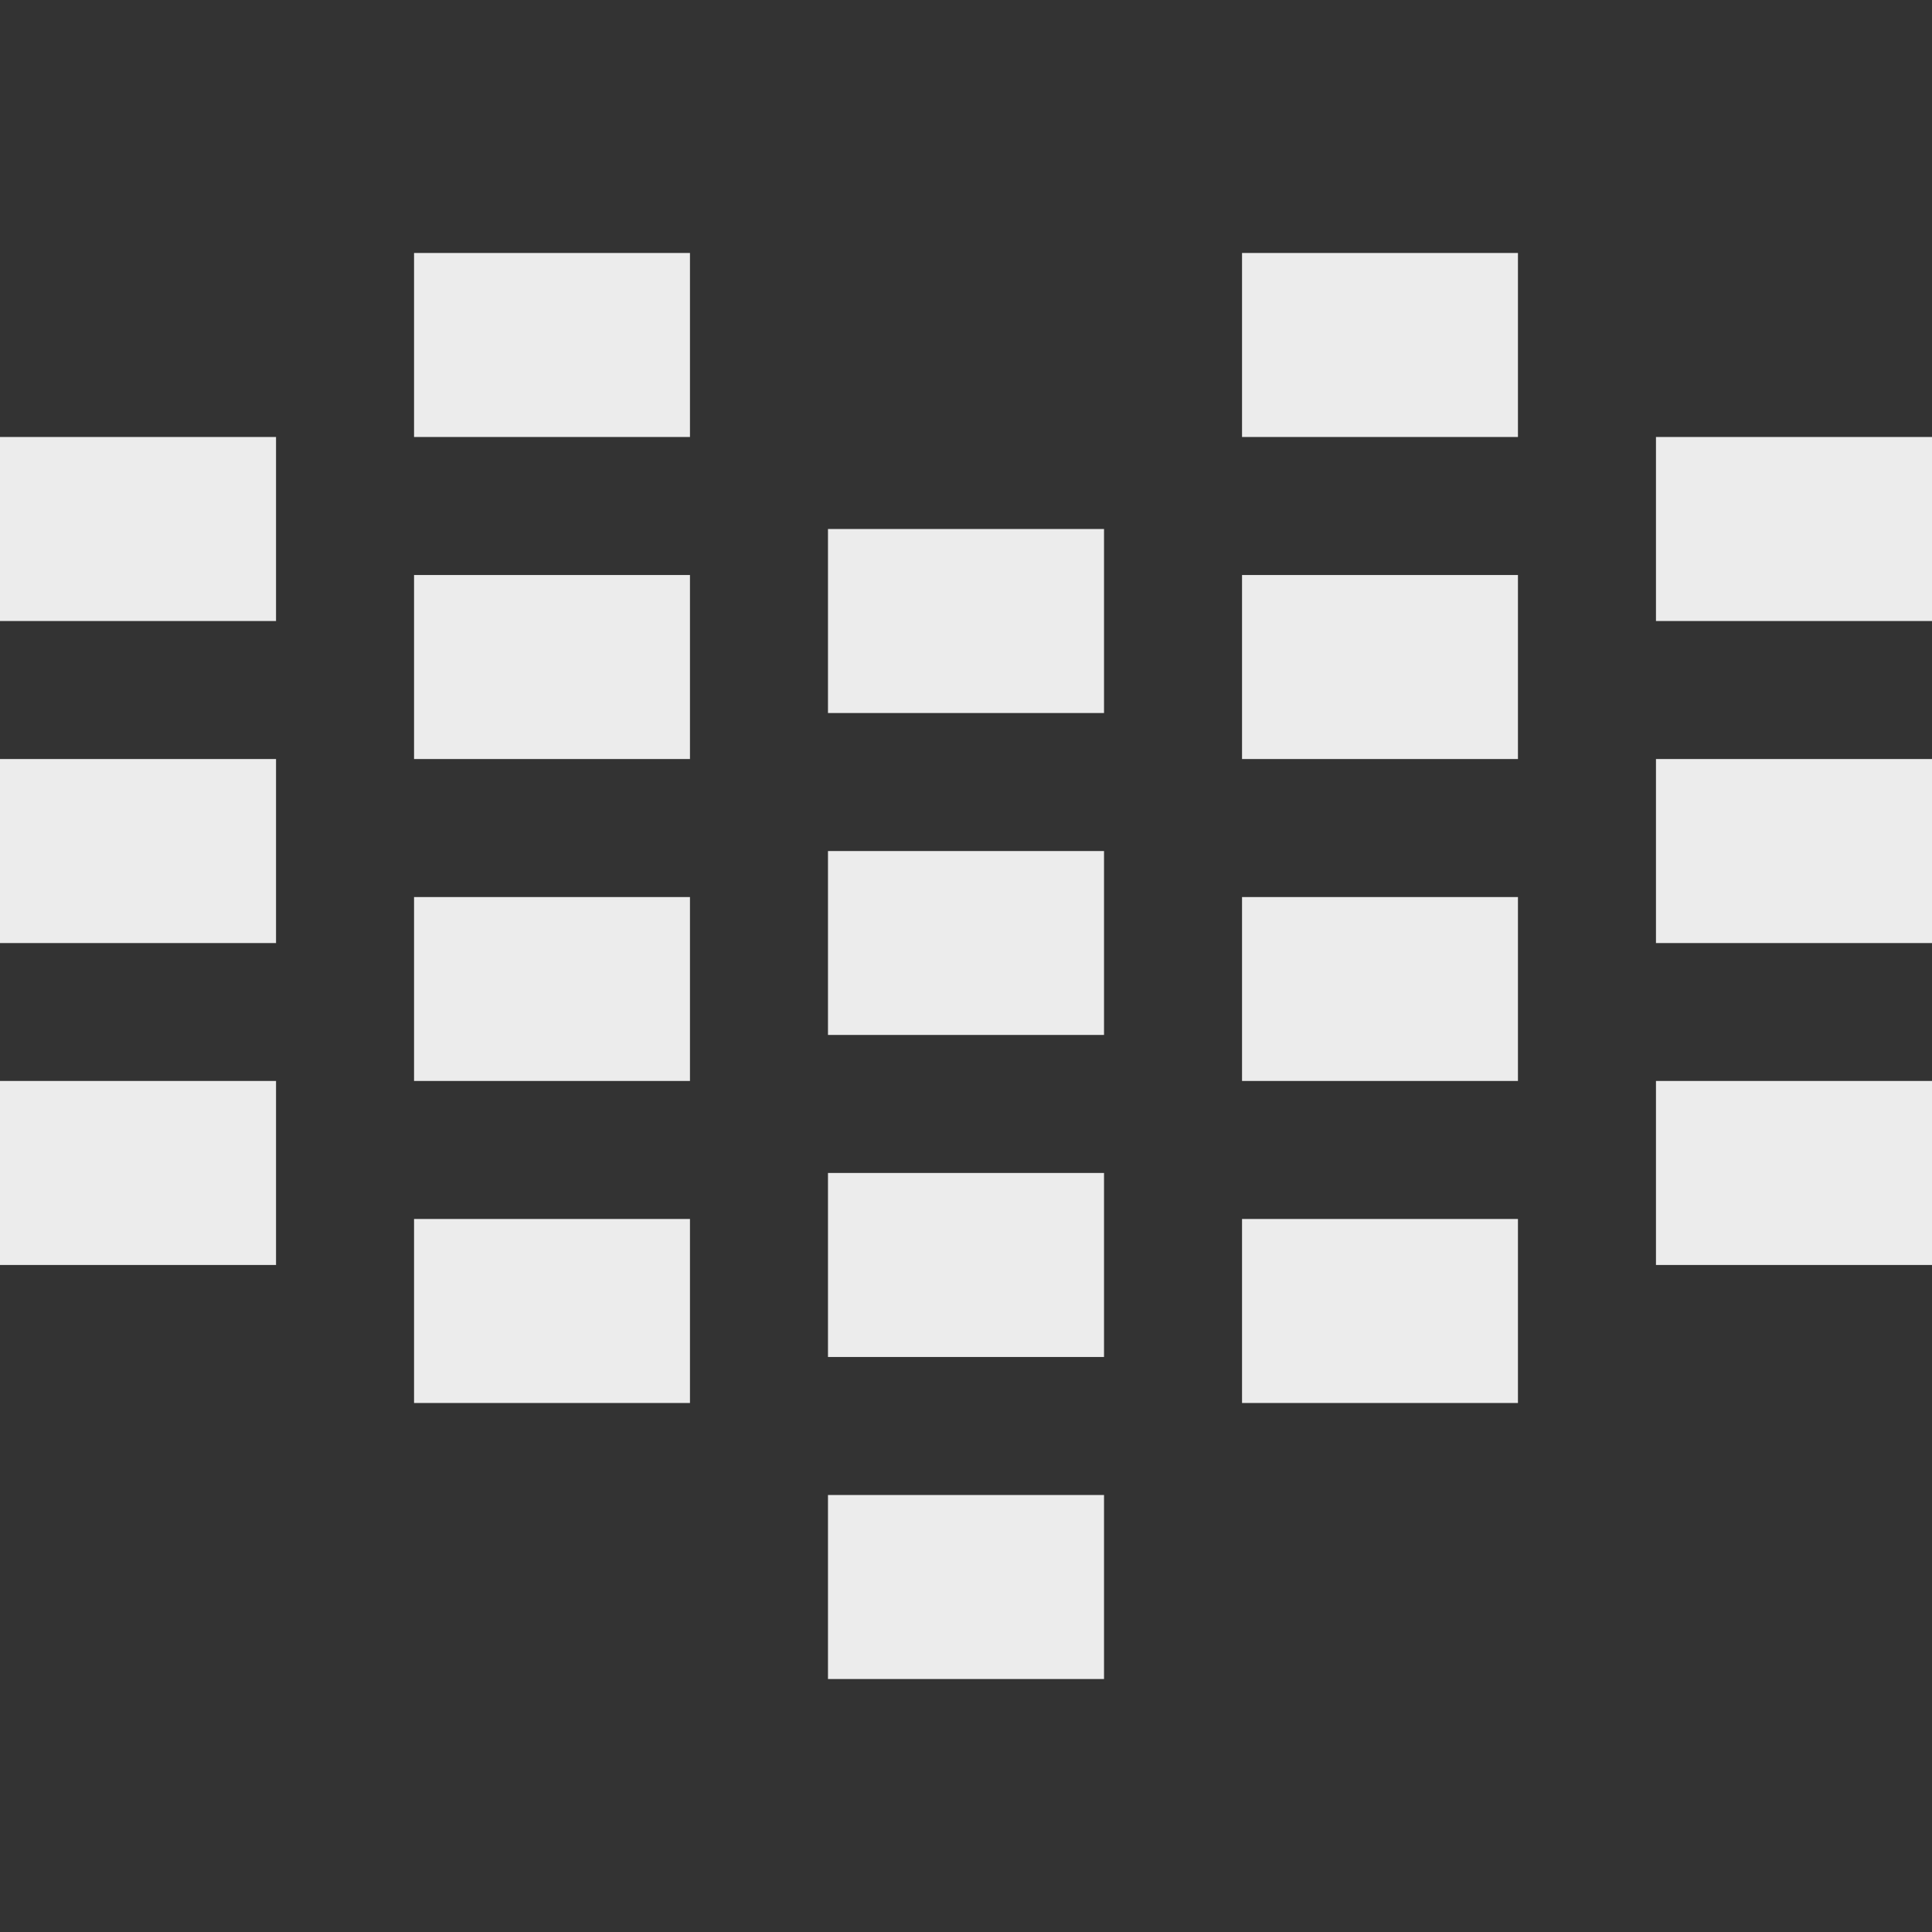 <svg width="16" height="16">
  <rect width="100%" height="100%" fill="#333333" stroke="none"/>
  <defs>
    <linearGradient id="babe_svg__arrongin" x1="0%" x2="0%" y1="0%" y2="100%">
      <stop offset="0%" stop-color="#dd9b44"/>
      <stop offset="100%" stop-color="#ad6c16"/>
    </linearGradient>
    <linearGradient id="babe_svg__aurora" x1="0%" x2="0%" y1="0%" y2="100%">
      <stop offset="0%" stop-color="#09d4df"/>
      <stop offset="100%" stop-color="#9269f4"/>
    </linearGradient>
    <linearGradient id="babe_svg__cyberneon" x1="0%" x2="0%" y1="0%" y2="100%">
      <stop offset="0" stop-color="#0abdc6"/>
      <stop offset="1" stop-color="#ea00d9"/>
    </linearGradient>
    <linearGradient id="babe_svg__fitdance" x1="0%" x2="0%" y1="0%" y2="100%">
      <stop offset="0%" stop-color="#1ad6ab"/>
      <stop offset="100%" stop-color="#329db6"/>
    </linearGradient>
    <linearGradient id="babe_svg__oomox" x1="0%" x2="0%" y1="0%" y2="100%">
      <stop offset="0%" stop-color="#efefe7"/>
      <stop offset="100%" stop-color="#8f8f8b"/>
    </linearGradient>
    <linearGradient id="babe_svg__rainblue" x1="0%" x2="0%" y1="0%" y2="100%">
      <stop offset="0%" stop-color="#00f260"/>
      <stop offset="100%" stop-color="#0575e6"/>
    </linearGradient>
    <linearGradient id="babe_svg__sunrise" x1="0%" x2="0%" y1="0%" y2="100%">
      <stop offset="0%" stop-color="#ff8501"/>
      <stop offset="100%" stop-color="#ffcb01"/>
    </linearGradient>
    <linearGradient id="babe_svg__telinkrin" x1="0%" x2="0%" y1="0%" y2="100%">
      <stop offset="0%" stop-color="#b2ced6"/>
      <stop offset="100%" stop-color="#6da5b7"/>
    </linearGradient>
    <linearGradient id="babe_svg__60spsycho" x1="0%" x2="0%" y1="0%" y2="100%">
      <stop offset="0%" stop-color="#df5940"/>
      <stop offset="25%" stop-color="#d8d15f"/>
      <stop offset="50%" stop-color="#e9882a"/>
      <stop offset="100%" stop-color="#279362"/>
    </linearGradient>
    <linearGradient id="babe_svg__90ssummer" x1="0%" x2="0%" y1="0%" y2="100%">
      <stop offset="0%" stop-color="#f618c7"/>
      <stop offset="20%" stop-color="#94ffab"/>
      <stop offset="50%" stop-color="#fbfd54"/>
      <stop offset="100%" stop-color="#0f83ae"/>
    </linearGradient>
    <style id="current-color-scheme" type="text/css">
      .babe_svg__ColorScheme-Highlight{color:#5294e2}
    </style>
  </defs>
  <path fill="currentColor" d="M3.429 2.095v1.524h2.285V2.095H3.429Zm6.857 0v1.524h2.285V2.095h-2.285ZM0 3.619v1.524h2.286V3.619H0Zm13.714 0v1.524H16V3.619h-2.286Zm-6.857.762v1.524h2.286V4.381H6.857Zm-3.428.381v1.524h2.285V4.762H3.429Zm6.857 0v1.524h2.285V4.762h-2.285ZM0 6.286V7.81h2.286V6.286H0Zm13.714 0V7.81H16V6.286h-2.286Zm-6.857.762v1.523h2.286V7.048H6.857Zm-3.428.381v1.523h2.285V7.429H3.429Zm6.857 0v1.523h2.285V7.429h-2.285ZM0 8.952v1.524h2.286V8.952H0Zm13.714 0v1.524H16V8.952h-2.286Zm-6.857.762v1.524h2.286V9.714H6.857Zm-3.428.381v1.524h2.285v-1.524H3.429Zm6.857 0v1.524h2.285v-1.524h-2.285Zm-3.429 2.286v1.524h2.286v-1.524H6.857Z" color="#ececec"/>
</svg>
